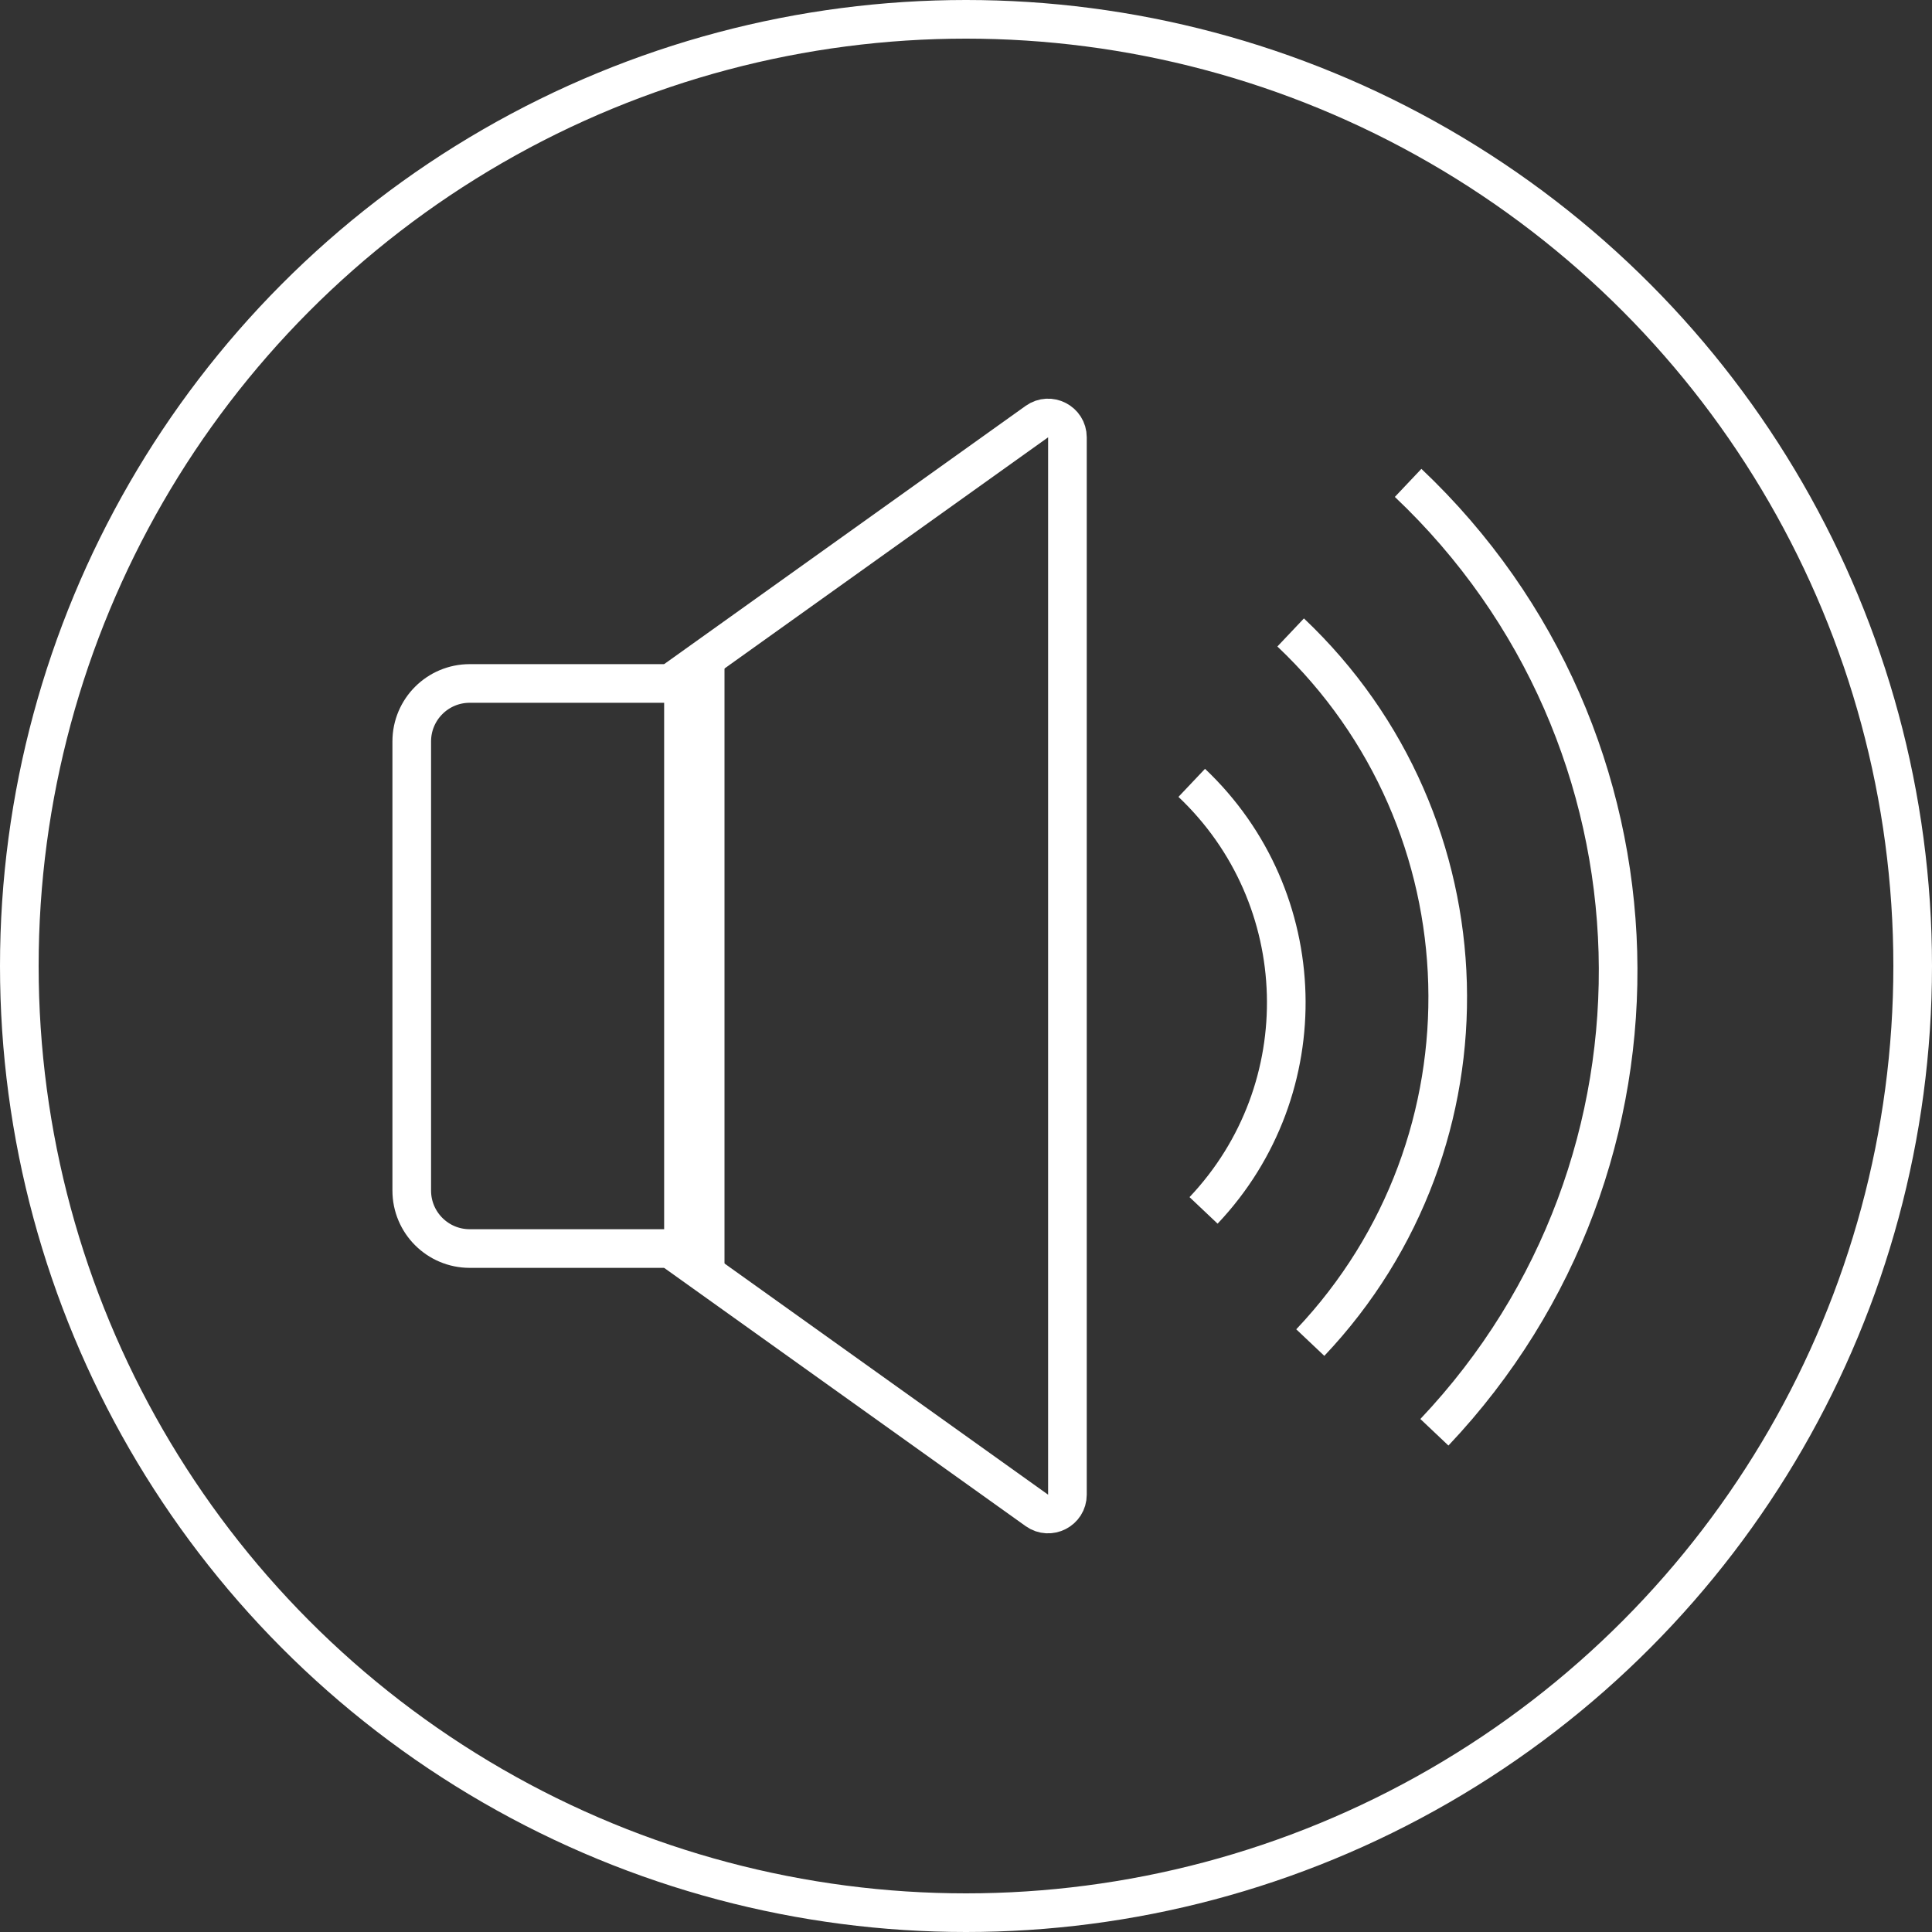 <svg width="50" height="50" viewBox="0 0 50 50" fill="none" xmlns="http://www.w3.org/2000/svg">
<rect x="0" y="0" width="50" height="50" fill="#333333" stroke="none"/>
<path d="M10.656 19.188C10.656 18.359 11.328 17.688 12.156 17.688H18.25V32.312H12.156C11.328 32.312 10.656 31.641 10.656 30.812V19.188Z" stroke="white"/>
<path d="M17.688 32.555V17.445L26.834 10.911C27.165 10.675 27.625 10.912 27.625 11.318V38.682C27.625 39.089 27.165 39.325 26.834 39.089L17.688 32.555Z" stroke="white"/>
<circle cx="25" cy="25" r="24.5" stroke="white"/>
<path d="M33.91 34.746C38.845 29.531 38.617 21.303 33.402 16.368" stroke="white"/>
<path d="M31.148 31.325C34.118 28.185 33.981 23.231 30.842 20.26" stroke="white"/>
<path d="M37.122 37.067C43.719 30.094 43.415 19.094 36.442 12.497" stroke="white"/>
</svg>
